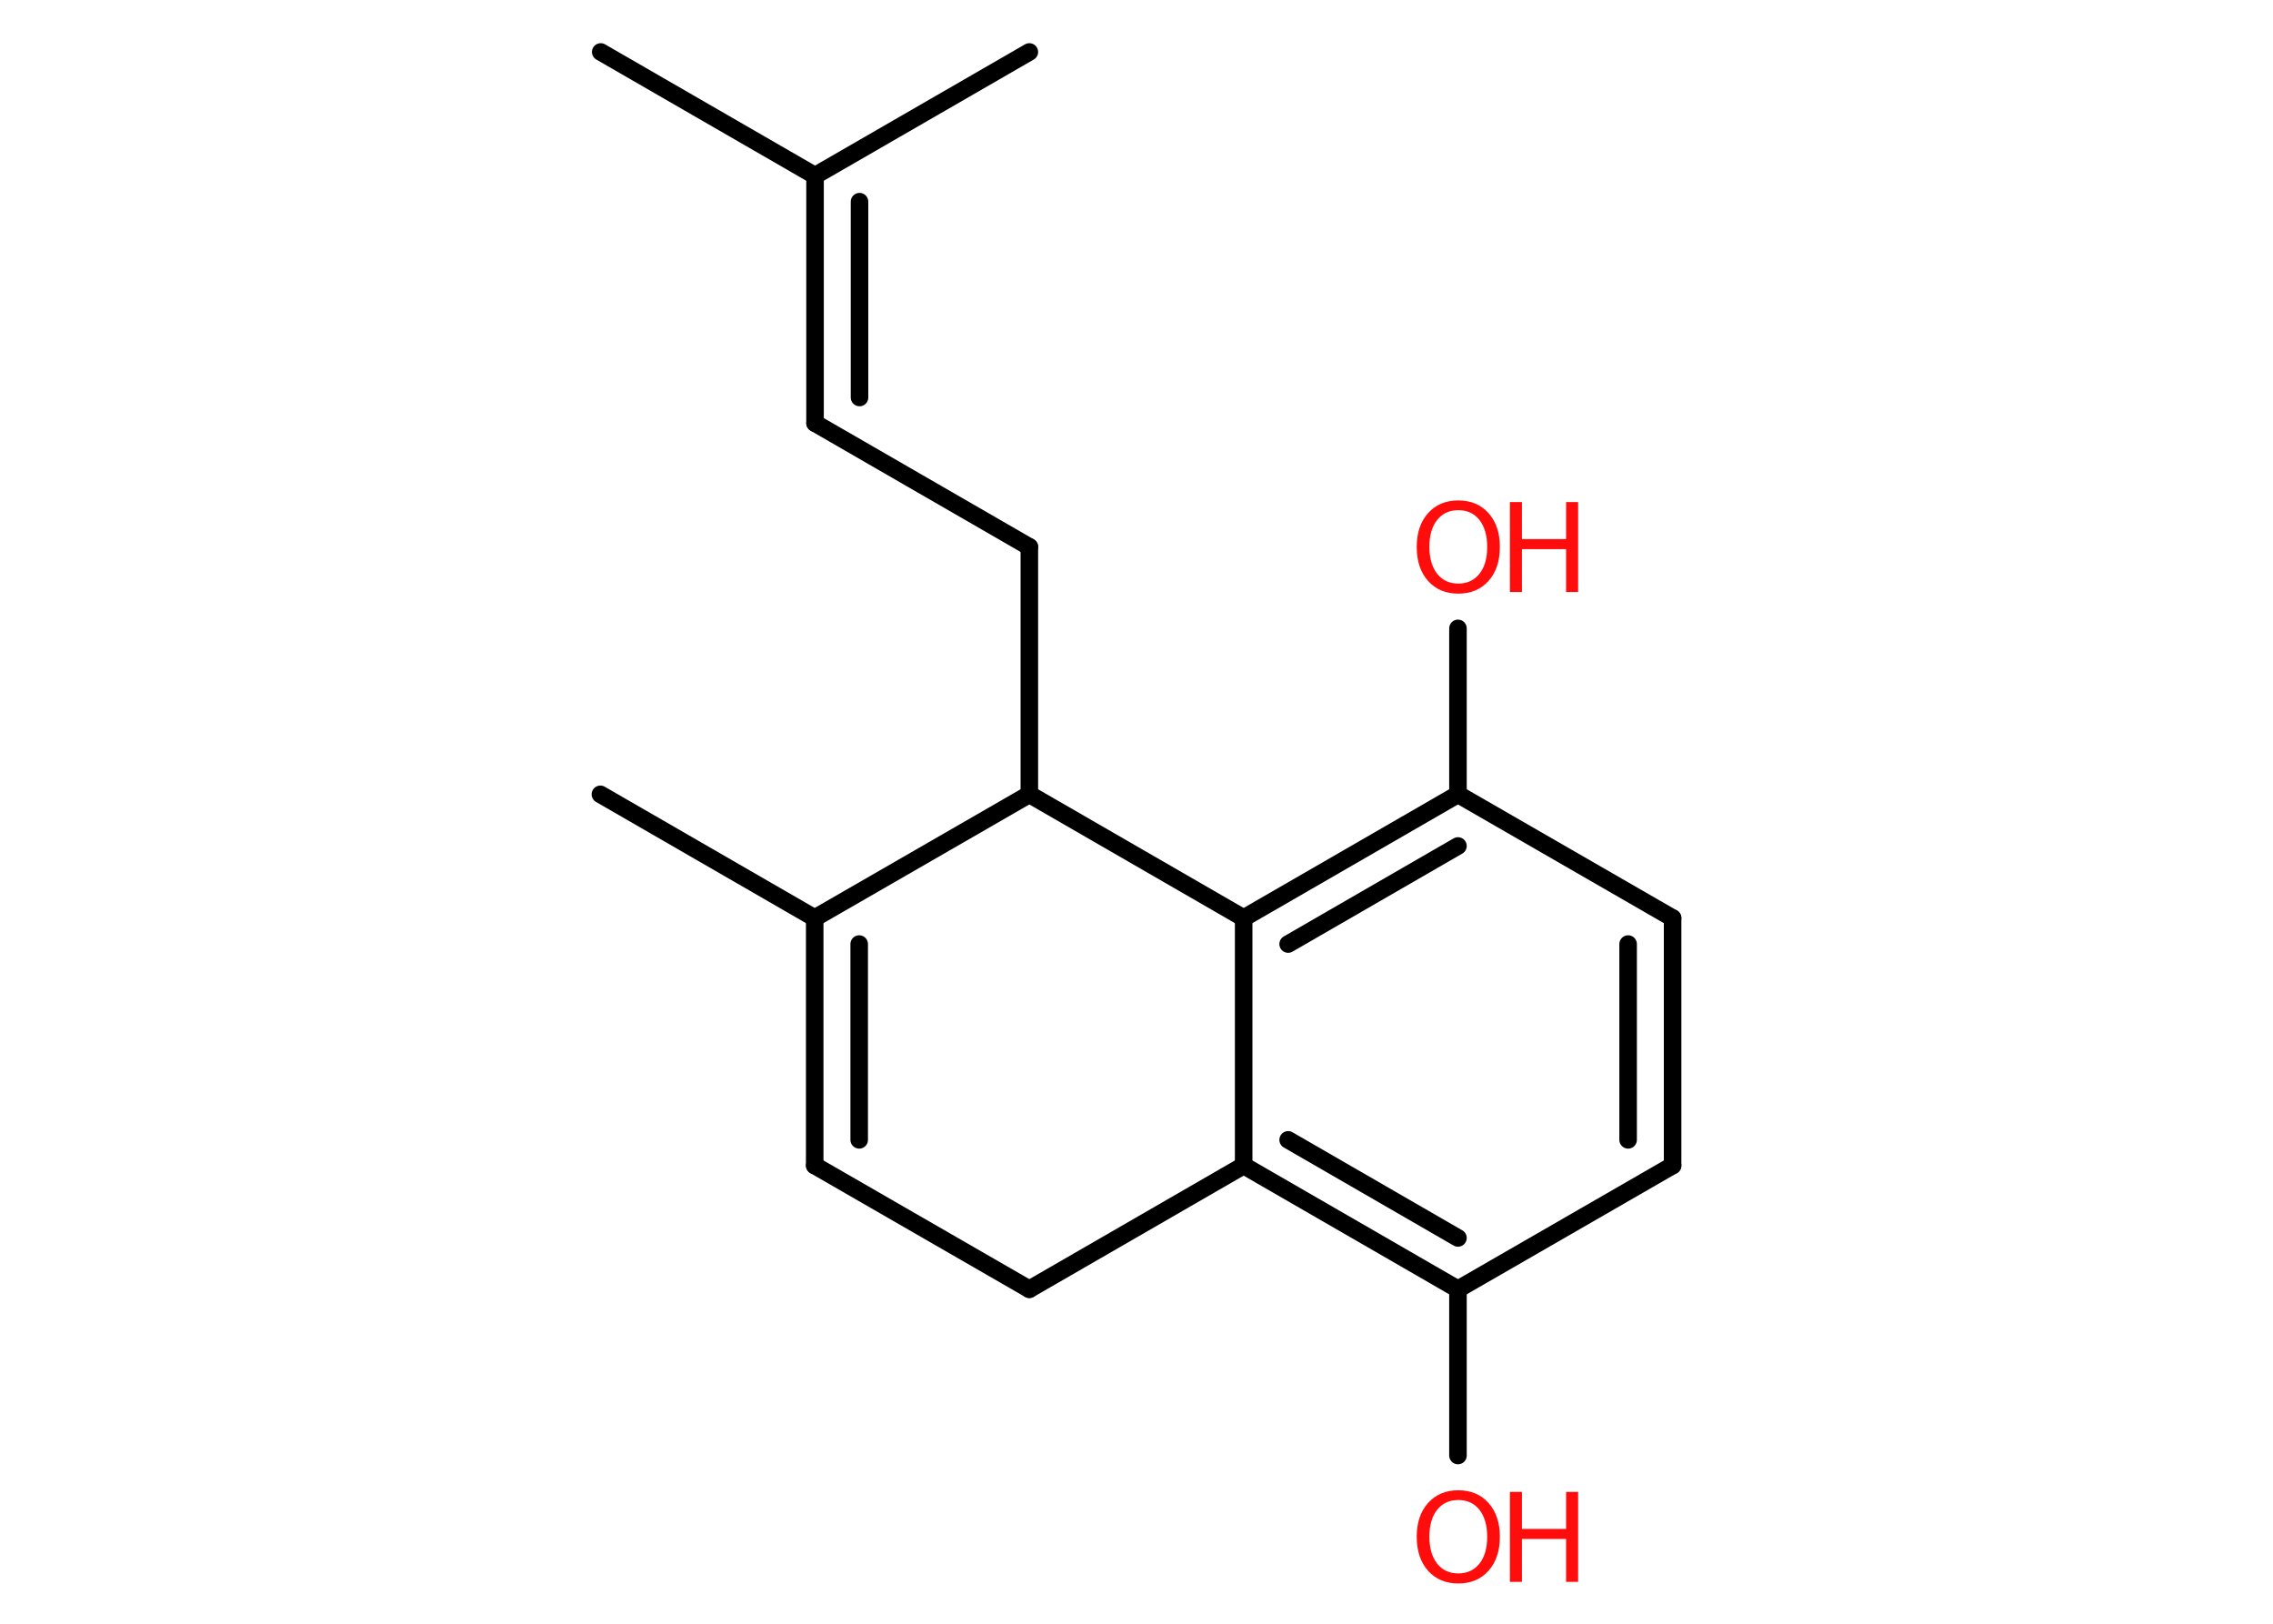 <?xml version='1.0' encoding='UTF-8'?>
<!DOCTYPE svg PUBLIC "-//W3C//DTD SVG 1.1//EN" "http://www.w3.org/Graphics/SVG/1.1/DTD/svg11.dtd">
<svg version='1.2' xmlns='http://www.w3.org/2000/svg' xmlns:xlink='http://www.w3.org/1999/xlink' width='70.0mm' height='50.0mm' viewBox='0 0 70.0 50.0'>
  <desc>Generated by the Chemistry Development Kit (http://github.com/cdk)</desc>
  <g stroke-linecap='round' stroke-linejoin='round' stroke='#000000' stroke-width='.54' fill='#FF0D0D'>
    <rect x='.0' y='.0' width='70.0' height='50.0' fill='#FFFFFF' stroke='none'/>
    <g id='mol1' class='mol'>
      <line id='mol1bnd1' class='bond' x1='18.5' y1='1.6' x2='25.1' y2='5.41'/>
      <line id='mol1bnd2' class='bond' x1='25.1' y1='5.41' x2='31.7' y2='1.6'/>
      <g id='mol1bnd3' class='bond'>
        <line x1='25.1' y1='13.03' x2='25.1' y2='5.41'/>
        <line x1='26.47' y1='12.24' x2='26.47' y2='6.21'/>
      </g>
      <line id='mol1bnd4' class='bond' x1='25.1' y1='13.03' x2='31.7' y2='16.84'/>
      <line id='mol1bnd5' class='bond' x1='31.7' y1='16.84' x2='31.7' y2='24.46'/>
      <line id='mol1bnd6' class='bond' x1='31.7' y1='24.46' x2='25.09' y2='28.27'/>
      <line id='mol1bnd7' class='bond' x1='25.09' y1='28.27' x2='18.49' y2='24.46'/>
      <g id='mol1bnd8' class='bond'>
        <line x1='25.09' y1='28.27' x2='25.09' y2='35.89'/>
        <line x1='26.46' y1='29.07' x2='26.46' y2='35.1'/>
      </g>
      <line id='mol1bnd9' class='bond' x1='25.09' y1='35.89' x2='31.7' y2='39.7'/>
      <line id='mol1bnd10' class='bond' x1='31.7' y1='39.7' x2='38.3' y2='35.89'/>
      <g id='mol1bnd11' class='bond'>
        <line x1='38.3' y1='35.89' x2='44.9' y2='39.7'/>
        <line x1='39.67' y1='35.1' x2='44.9' y2='38.12'/>
      </g>
      <line id='mol1bnd12' class='bond' x1='44.9' y1='39.7' x2='44.9' y2='44.82'/>
      <line id='mol1bnd13' class='bond' x1='44.9' y1='39.7' x2='51.51' y2='35.89'/>
      <g id='mol1bnd14' class='bond'>
        <line x1='51.51' y1='35.89' x2='51.51' y2='28.27'/>
        <line x1='50.14' y1='35.1' x2='50.14' y2='29.07'/>
      </g>
      <line id='mol1bnd15' class='bond' x1='51.51' y1='28.27' x2='44.9' y2='24.46'/>
      <line id='mol1bnd16' class='bond' x1='44.9' y1='24.46' x2='44.9' y2='19.35'/>
      <g id='mol1bnd17' class='bond'>
        <line x1='44.9' y1='24.46' x2='38.3' y2='28.27'/>
        <line x1='44.9' y1='26.05' x2='39.67' y2='29.07'/>
      </g>
      <line id='mol1bnd18' class='bond' x1='38.3' y1='35.89' x2='38.3' y2='28.27'/>
      <line id='mol1bnd19' class='bond' x1='31.7' y1='24.46' x2='38.3' y2='28.27'/>
      <g id='mol1atm13' class='atom'>
        <path d='M44.91 46.19q-.41 .0 -.65 .3q-.24 .3 -.24 .83q.0 .52 .24 .83q.24 .3 .65 .3q.41 .0 .65 -.3q.24 -.3 .24 -.83q.0 -.52 -.24 -.83q-.24 -.3 -.65 -.3zM44.91 45.89q.58 .0 .93 .39q.35 .39 .35 1.04q.0 .66 -.35 1.05q-.35 .39 -.93 .39q-.58 .0 -.93 -.39q-.35 -.39 -.35 -1.05q.0 -.65 .35 -1.04q.35 -.39 .93 -.39z' stroke='none'/>
        <path d='M46.5 45.94h.37v1.14h1.36v-1.14h.37v2.77h-.37v-1.32h-1.36v1.32h-.37v-2.77z' stroke='none'/>
      </g>
      <g id='mol1atm17' class='atom'>
        <path d='M44.91 15.71q-.41 .0 -.65 .3q-.24 .3 -.24 .83q.0 .52 .24 .83q.24 .3 .65 .3q.41 .0 .65 -.3q.24 -.3 .24 -.83q.0 -.52 -.24 -.83q-.24 -.3 -.65 -.3zM44.91 15.41q.58 .0 .93 .39q.35 .39 .35 1.04q.0 .66 -.35 1.05q-.35 .39 -.93 .39q-.58 .0 -.93 -.39q-.35 -.39 -.35 -1.05q.0 -.65 .35 -1.04q.35 -.39 .93 -.39z' stroke='none'/>
        <path d='M46.5 15.46h.37v1.14h1.36v-1.14h.37v2.77h-.37v-1.32h-1.36v1.32h-.37v-2.77z' stroke='none'/>
      </g>
    </g>
  </g>
</svg>
